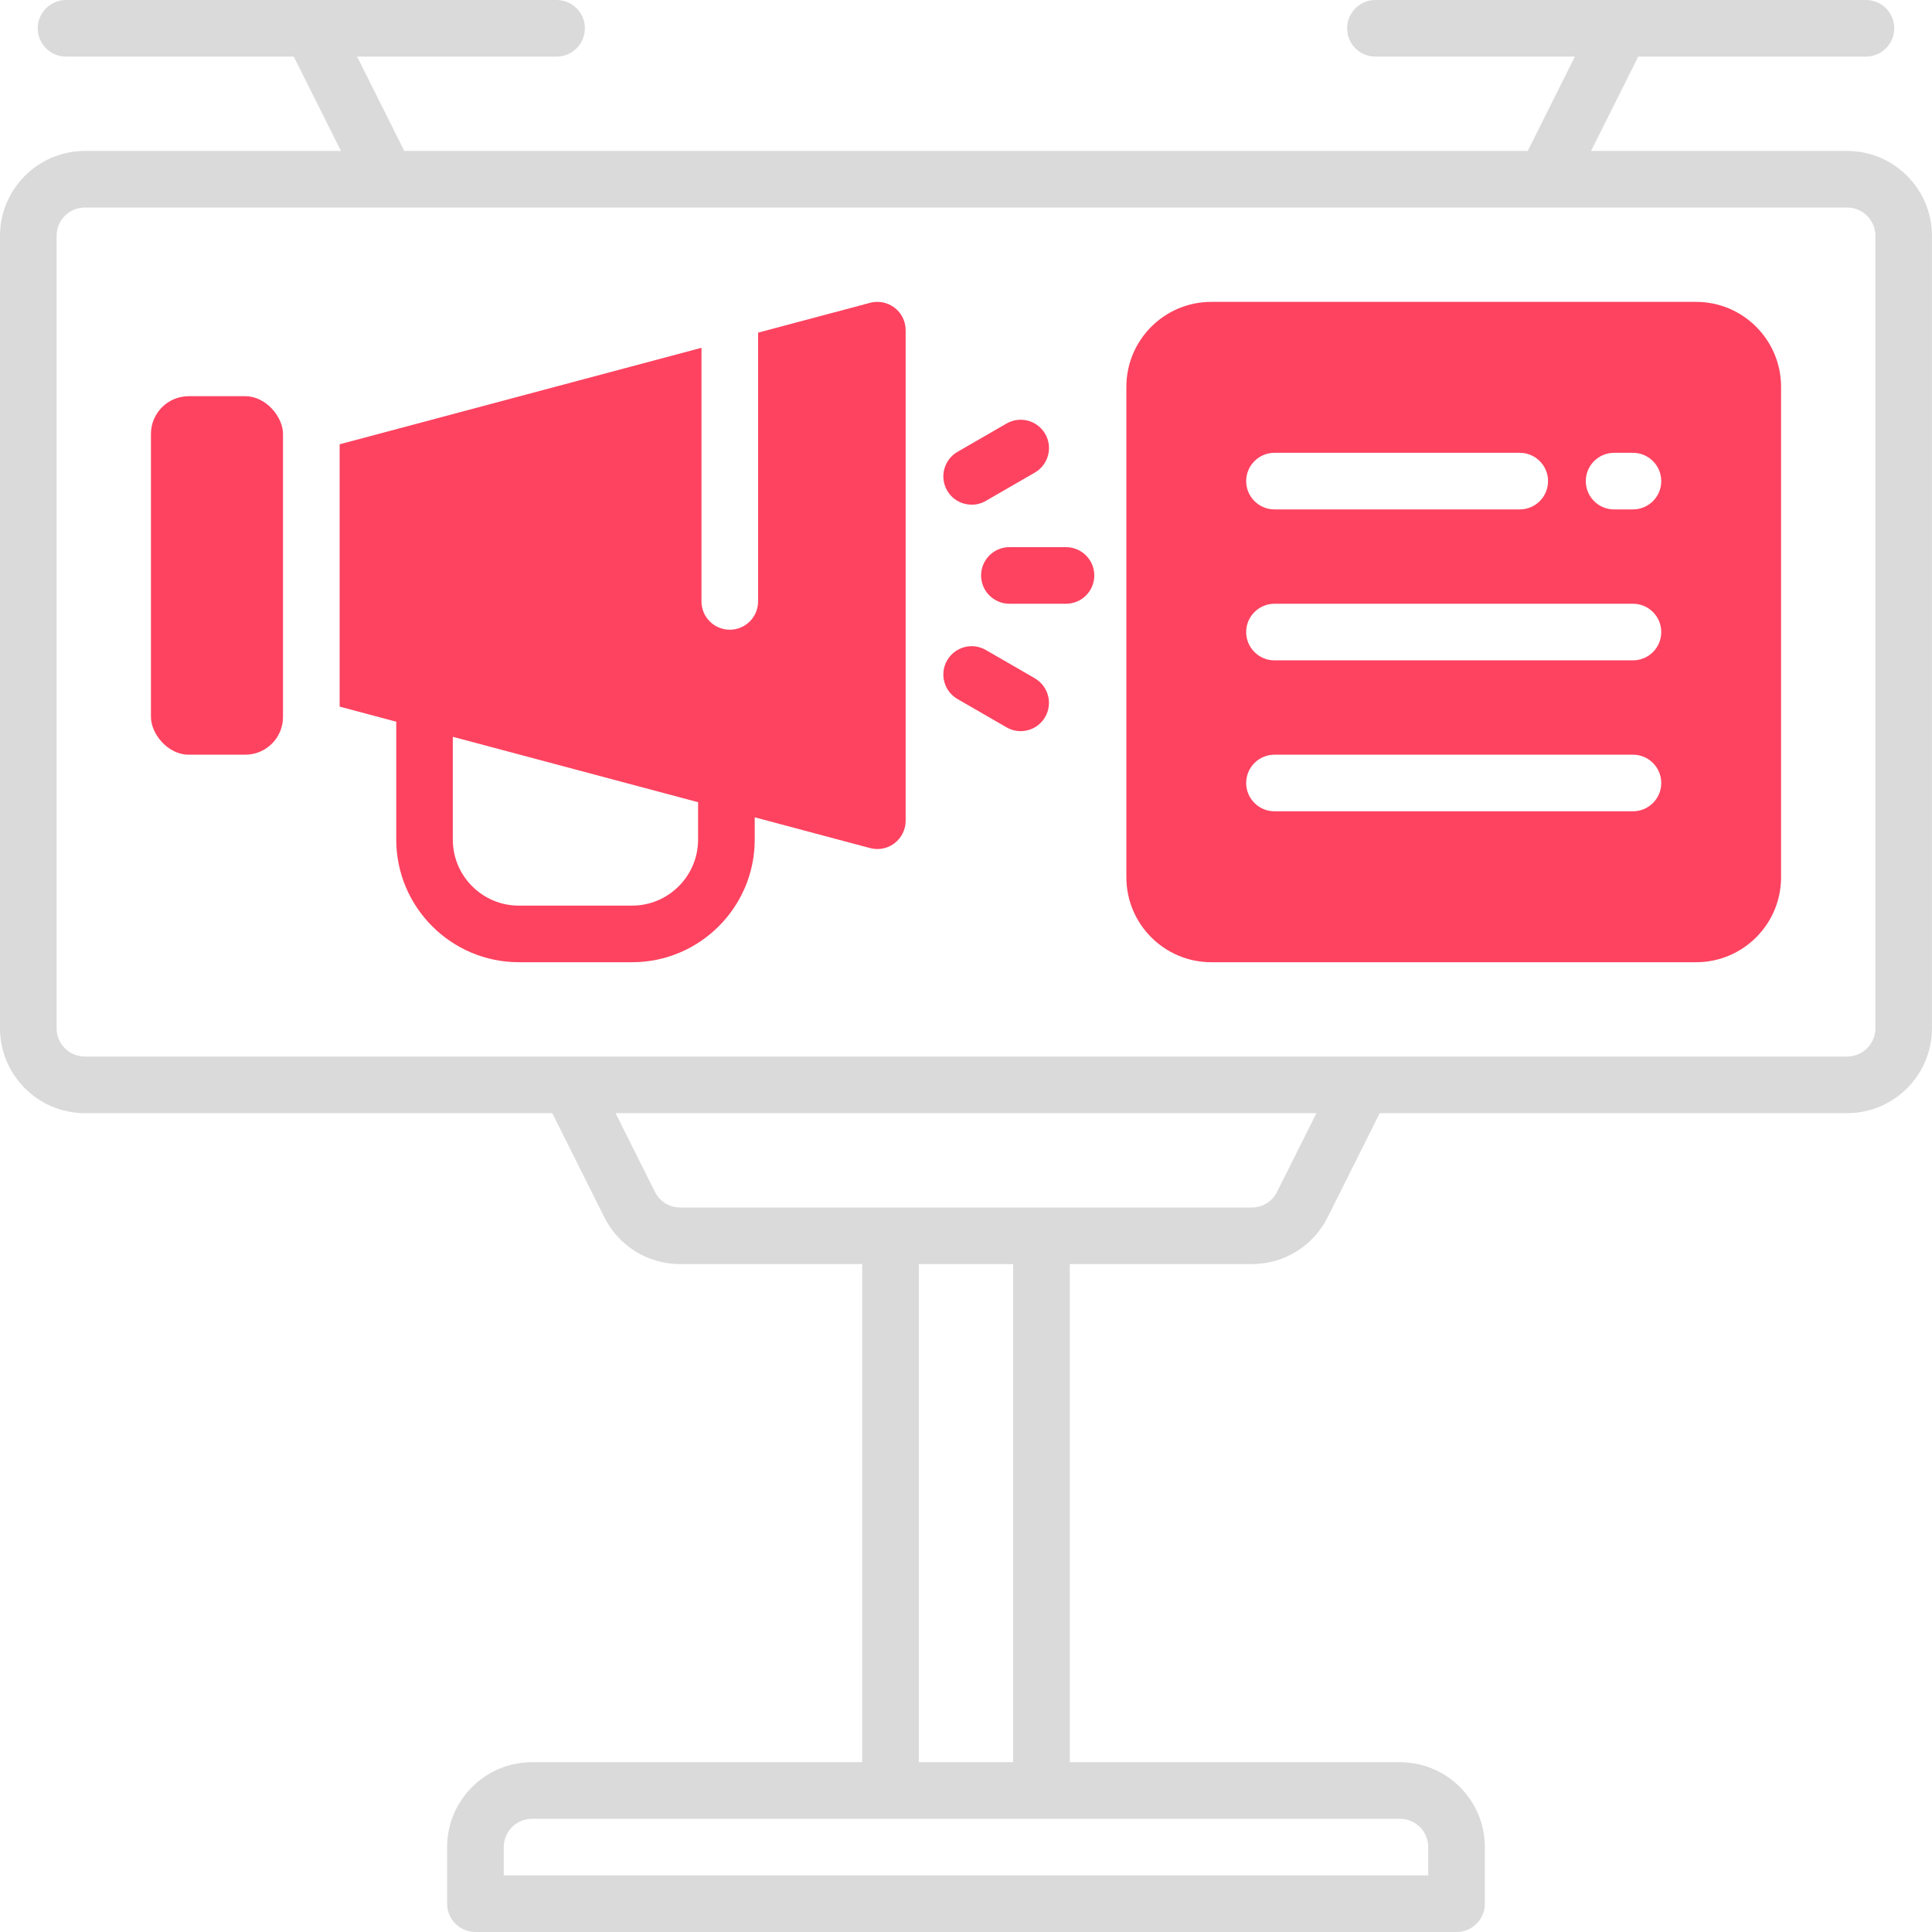<?xml version="1.0" encoding="UTF-8"?>
<svg id="OBJECT" xmlns="http://www.w3.org/2000/svg" viewBox="0 0 512 512">
  <defs>
    <style>
      .cls-1 {
        fill: #FD4360;
      }

      .cls-2 {
        fill: #dadada;
      }
    </style>
  </defs>
  <path class="cls-2" d="M489.5,40h-67.86l12.5-25h60.36c4.14,0,7.5-3.36,7.5-7.5s-3.36-7.5-7.5-7.5h-130c-4.14,0-7.5,3.36-7.5,7.5s3.36,7.5,7.5,7.5h52.86l-12.5,25H107.14l-12.5-25h52.86c4.14,0,7.5-3.36,7.5-7.5s-3.36-7.5-7.5-7.5H17.5c-4.14,0-7.5,3.36-7.5,7.5s3.36,7.5,7.5,7.5h60.36l12.5,25H22.5C10.09,40,0,50.09,0,62.5v210c0,12.41,10.09,22.5,22.5,22.5h123.86l13.78,27.56c3.84,7.67,11.55,12.44,20.12,12.44h48.23v132h-87.5c-12.41,0-22.5,10.09-22.5,22.5v15c0,4.14,3.36,7.5,7.5,7.5H386c4.14,0,7.5-3.36,7.5-7.5v-15c0-12.41-10.09-22.5-22.5-22.5h-87.5v-132h48.23c8.58,0,16.29-4.77,20.12-12.44l13.78-27.56h123.86c12.41,0,22.5-10.09,22.5-22.5V62.5c0-12.41-10.09-22.5-22.5-22.5Zm-111,449.5v7.5H133.5v-7.5c0-4.14,3.36-7.5,7.5-7.5h230c4.14,0,7.5,3.36,7.5,7.5Zm-110-22.5h-25v-132h25v132Zm69.94-151.15c-1.28,2.56-3.85,4.15-6.71,4.15H180.27c-2.86,0-5.43-1.59-6.71-4.15l-10.43-20.85h185.73l-10.43,20.85Zm158.56-43.35c0,4.14-3.36,7.5-7.5,7.5H22.5c-4.14,0-7.5-3.36-7.5-7.5V62.5c0-4.14,3.36-7.5,7.5-7.5H489.5c4.14,0,7.5,3.36,7.5,7.5v210Z"/>
  <g>
    <path class="cls-1" d="M449.5,80h-128.5c-12.41,0-22.5,10.09-22.5,22.5V232.5c0,12.41,10.09,22.5,22.5,22.5h128.5c12.41,0,22.5-10.09,22.5-22.5V102.5c0-12.41-10.09-22.5-22.5-22.5Zm-111.75,40h65c4.14,0,7.5,3.36,7.5,7.5s-3.36,7.5-7.5,7.5h-65c-4.14,0-7.5-3.36-7.5-7.5s3.36-7.5,7.5-7.5Zm95,95h-95c-4.14,0-7.5-3.36-7.5-7.5s3.36-7.5,7.5-7.5h95c4.14,0,7.5,3.36,7.5,7.5s-3.36,7.5-7.5,7.5Zm0-40h-95c-4.14,0-7.5-3.36-7.5-7.5s3.36-7.5,7.5-7.5h95c4.14,0,7.5,3.36,7.5,7.5s-3.36,7.5-7.5,7.5Zm0-40h-5c-4.14,0-7.5-3.36-7.5-7.5s3.36-7.5,7.5-7.5h5c4.14,0,7.5,3.36,7.5,7.5s-3.36,7.5-7.5,7.5Z"/>
    <path class="cls-1" d="M282.5,145h-15c-4.14,0-7.5,3.36-7.5,7.5s3.36,7.5,7.5,7.5h15c4.14,0,7.5-3.36,7.5-7.5s-3.36-7.5-7.5-7.5Z"/>
    <path class="cls-1" d="M257.51,133.75c1.27,0,2.56-.32,3.74-1.01l12.99-7.5c3.59-2.07,4.82-6.66,2.75-10.25s-6.66-4.82-10.25-2.75l-12.99,7.5c-3.59,2.07-4.82,6.66-2.75,10.25,1.39,2.41,3.91,3.75,6.5,3.75Z"/>
    <path class="cls-1" d="M274.24,179.75l-12.99-7.5c-3.59-2.07-8.17-.84-10.25,2.75-2.07,3.59-.84,8.17,2.75,10.25l12.99,7.5c1.18,.68,2.47,1.01,3.74,1.01,2.59,0,5.11-1.35,6.5-3.75,2.07-3.59,.84-8.17-2.75-10.25Z"/>
    <rect class="cls-1" x="40" y="105" width="35" height="95" rx="10" ry="10"/>
    <path class="cls-1" d="M237.07,81.55c-1.85-1.42-4.25-1.9-6.5-1.3l-29.67,7.91v71.22c0,4.14-3.36,7.5-7.5,7.5s-7.5-3.36-7.5-7.5V92.17l-95.89,25.57v69.52l15,4v31.24c0,17.92,14.58,32.5,32.5,32.5h30c17.92,0,32.5-14.58,32.5-32.5v-5.9l30.57,8.15c.64,.17,1.29,.25,1.93,.25,1.64,0,3.25-.53,4.57-1.55,1.85-1.42,2.93-3.62,2.93-5.95V87.5c0-2.33-1.08-4.53-2.93-5.95Zm-52.07,140.95c0,9.65-7.85,17.5-17.5,17.5h-30c-9.65,0-17.5-7.85-17.5-17.5v-27.24l65,17.33v9.9Z"/>
  </g>
</svg>